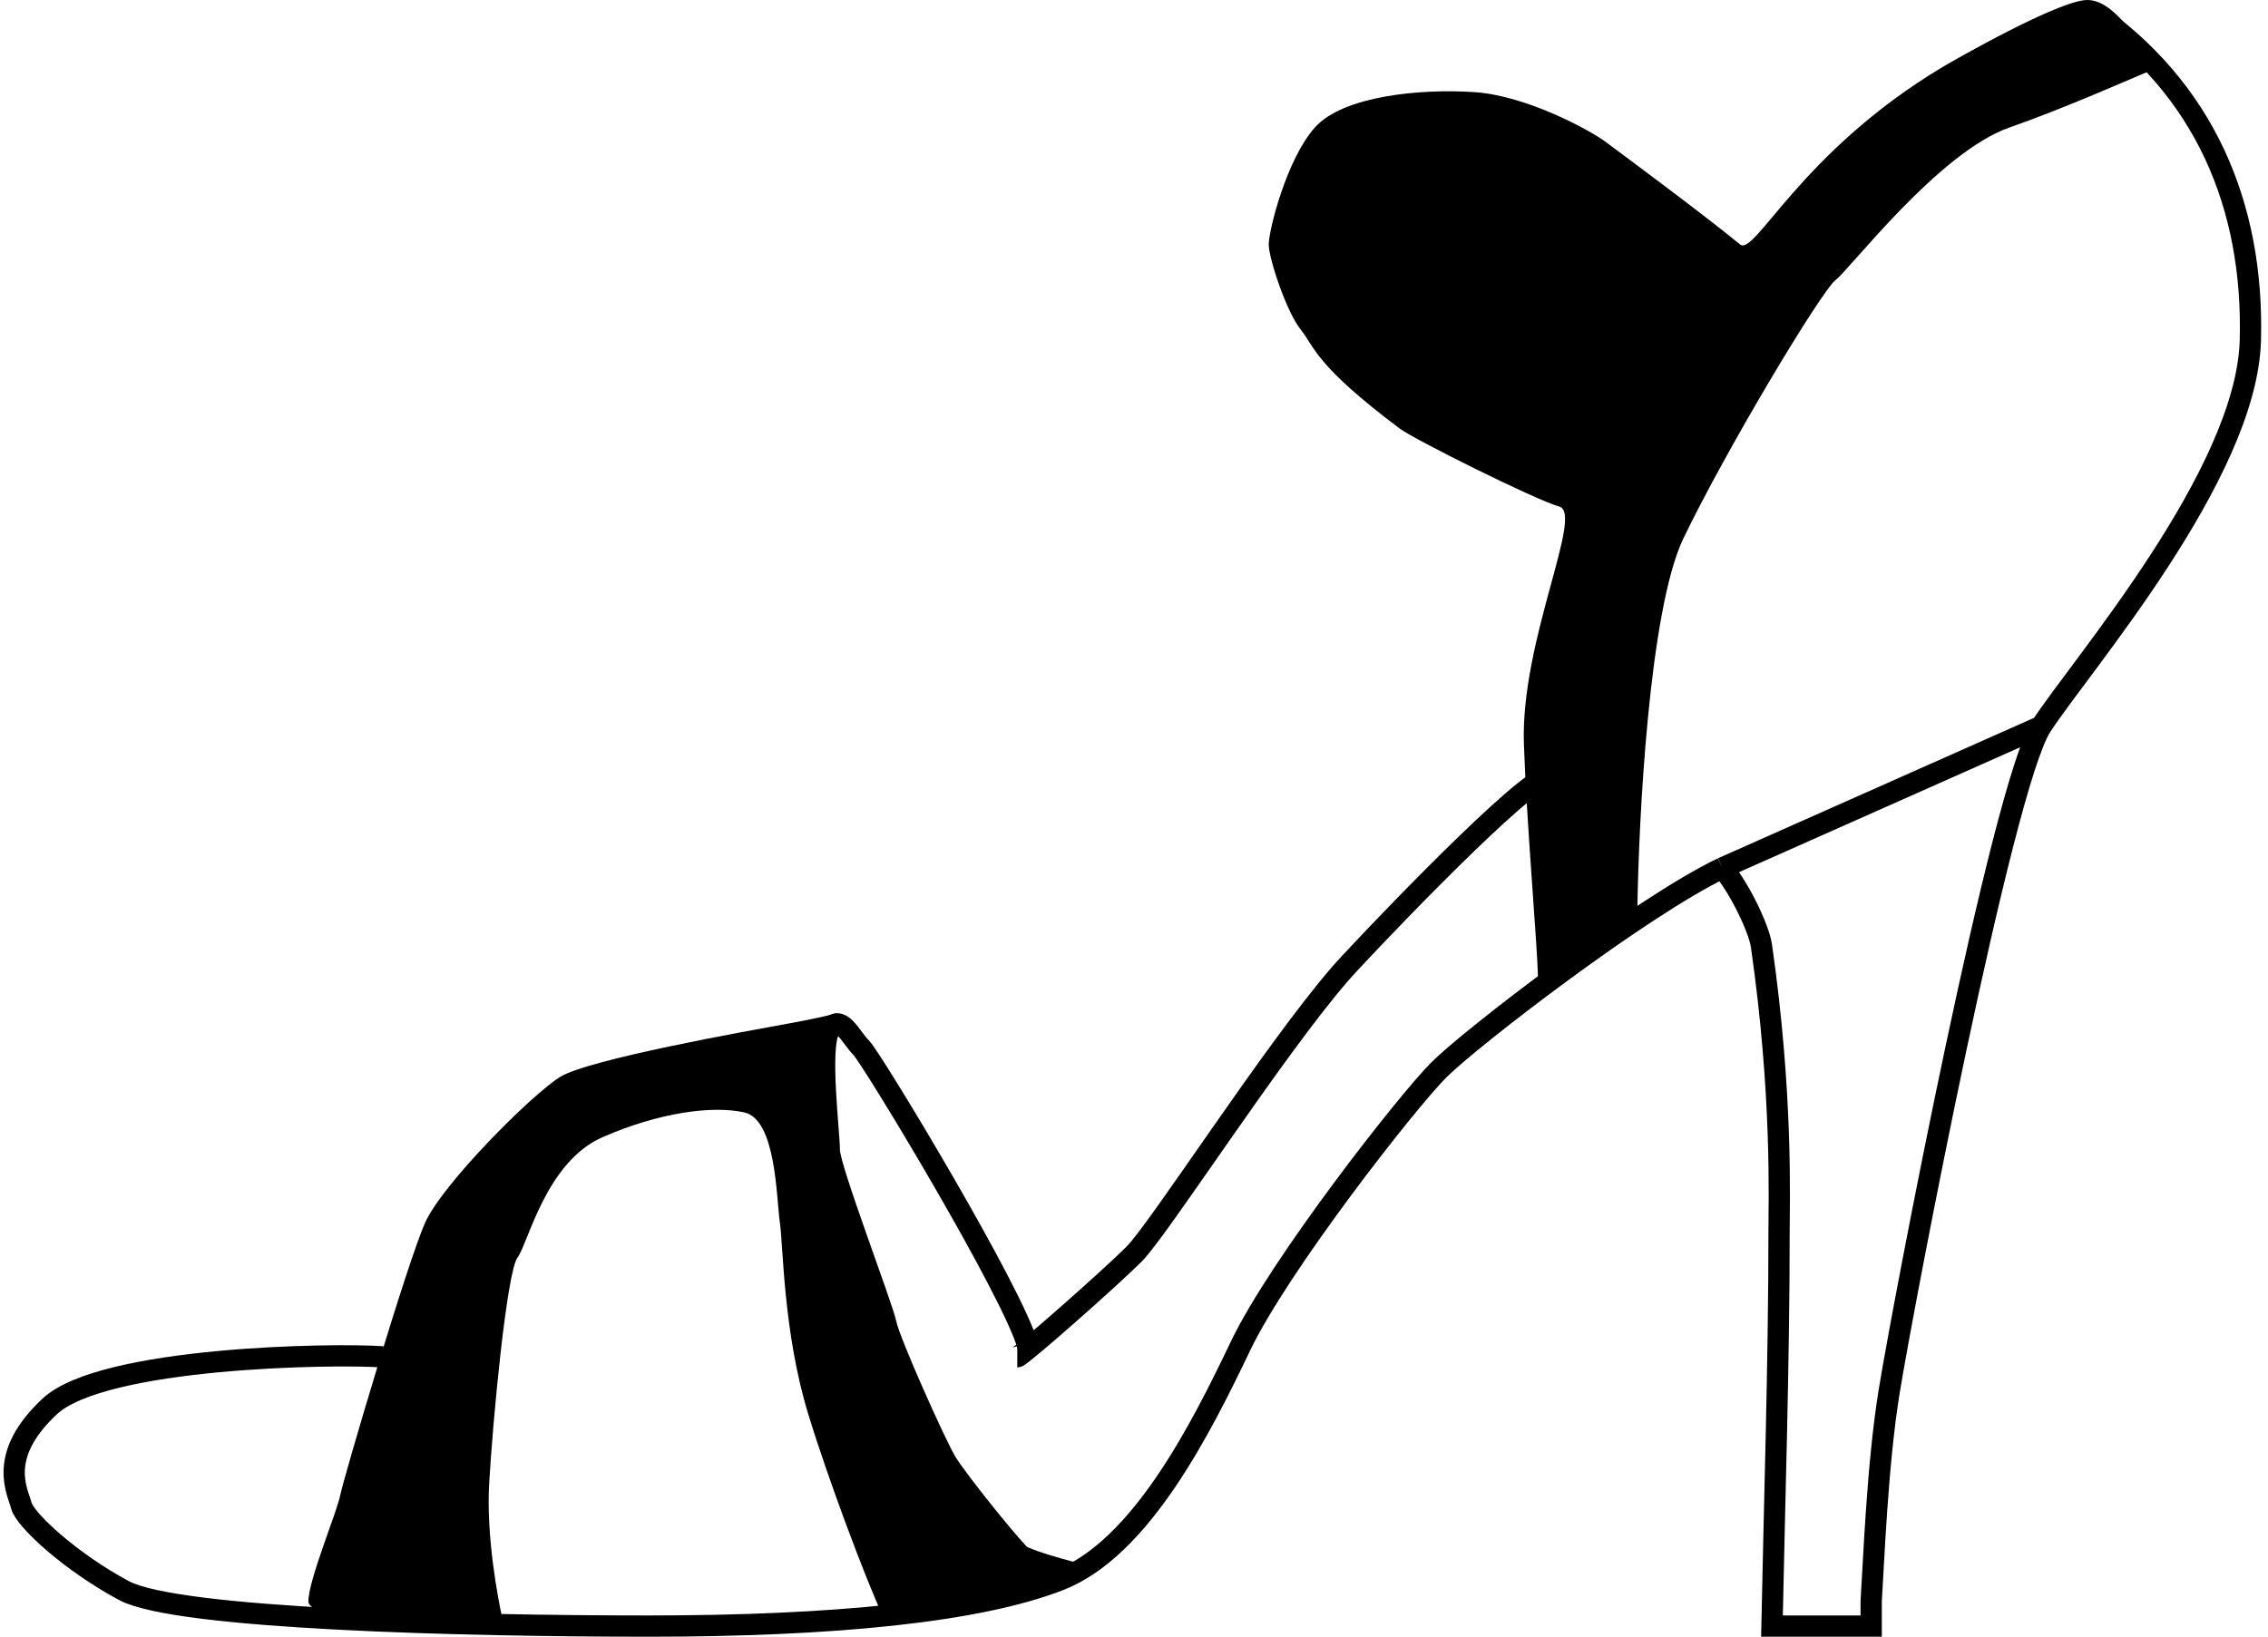 <svg width="320" height="231" viewBox="0 0 320 231" fill="none" xmlns="http://www.w3.org/2000/svg">
<path d="M153.53 221C148.03 219.5 144.013 218.5 142.013 216.5C140.013 214.5 133.013 206.5 127.513 192.5C122.013 178.5 115.013 160.5 115.513 158C115.913 156 116.679 148.5 117.013 145L118.03 143C118.53 142.833 117.321 143.349 111.013 144.5C105.53 145.5 83.013 149.5 79.013 152C75.013 154.5 62.513 167 60.013 172.5C57.513 178 48.513 208.5 48.013 211C47.513 213.5 43.513 223 43.513 226C43.513 229 61.846 228.333 71.013 229C70.179 225.5 68.613 216.7 69.013 209.5C69.513 200.5 71.513 179.5 73.013 177.5C74.513 175.5 77.013 164 85.013 160.5C93.013 157 100.513 156 105.013 157C109.513 158 109.53 169 110.03 172.5C110.525 175.965 110.513 188 114.013 199.5C116.813 208.7 122.197 223 124.53 228L145.513 224.5L152.53 222L153.53 221Z" fill="black"/>
<path d="M295.03 1.5C311.03 12.5 318.012 29 317.512 48C317.012 67 293.512 94 288.012 102.5M288.012 102.5C282.512 111 268.548 184 266.53 196.5C264.868 206.797 264.346 220.833 264.012 226V229.5H250.012C250.346 212.5 251.012 192.5 251.012 174C251.012 169.5 251.548 154.5 248.53 133.5C248.17 130.996 245.346 125.167 243.012 122.5M288.012 102.5L243.012 122.5M243.012 122.5C231.512 128 207.512 146.5 203.012 151C198.512 155.5 180.512 178.5 175.012 190C169.512 201.5 161.012 218.5 149.512 223C138.012 227.5 117.512 229.5 91.513 229.5C65.513 229.5 25.012 228.5 17.512 224.5C10.012 220.5 3.512 214.5 3.012 212.5C2.512 210.5 -0.488 205.5 7.012 198.5C14.512 191.5 47.013 191 54.013 191.5" stroke="black" stroke-width="3"/>
<path d="M145.03 190C143.03 182.5 123.013 149.375 121.513 147.875C120.013 146.375 118.513 142.875 117.013 145.375C115.513 147.875 117.013 159.875 117.013 162.375C117.013 164.875 124.513 184.375 125.013 186.875C125.513 189.375 132.013 203.875 133.513 206.375C135.013 208.875 144.513 220.875 146.013 221.375C147.213 221.775 147.697 221.375 148.53 221.875" stroke="black" stroke-width="3"/>
<path d="M217.53 110C212.53 112.5 191.582 134.545 189.03 137.5C179.53 148.5 163.512 173.5 160.012 177C156.512 180.5 144.03 191.5 143.53 191.5" stroke="black" stroke-width="3"/>
<path d="M294.512 0C298.512 0 302.012 6.5 304.512 9.5C300.512 11.167 291.512 15.2 283.512 18C273.512 21.5 261.012 38 259.012 39.5C257.012 41 243.512 63.5 237.512 76C232.712 86 231.179 115.5 231.012 129L217.03 138.5C216.863 132.5 215.412 116.6 215.012 105C214.512 90.5 223.512 72.5 220.012 71.5C216.512 70.5 199.512 62 197.512 60.5C185.512 51.5 185.512 49 183.512 46.5C181.512 44 179.012 36.5 179.012 34.5C179.012 32.5 181.512 22.5 185.512 18C189.512 13.5 200.512 12.5 208.012 13C215.512 13.5 224.512 18.5 226.512 20C228.512 21.5 240.03 30 245.512 34.5C247.593 36.208 254.03 21.5 274.012 9.5C275.558 8.572 290.512 0 294.512 0Z" fill="black"/>
</svg>
